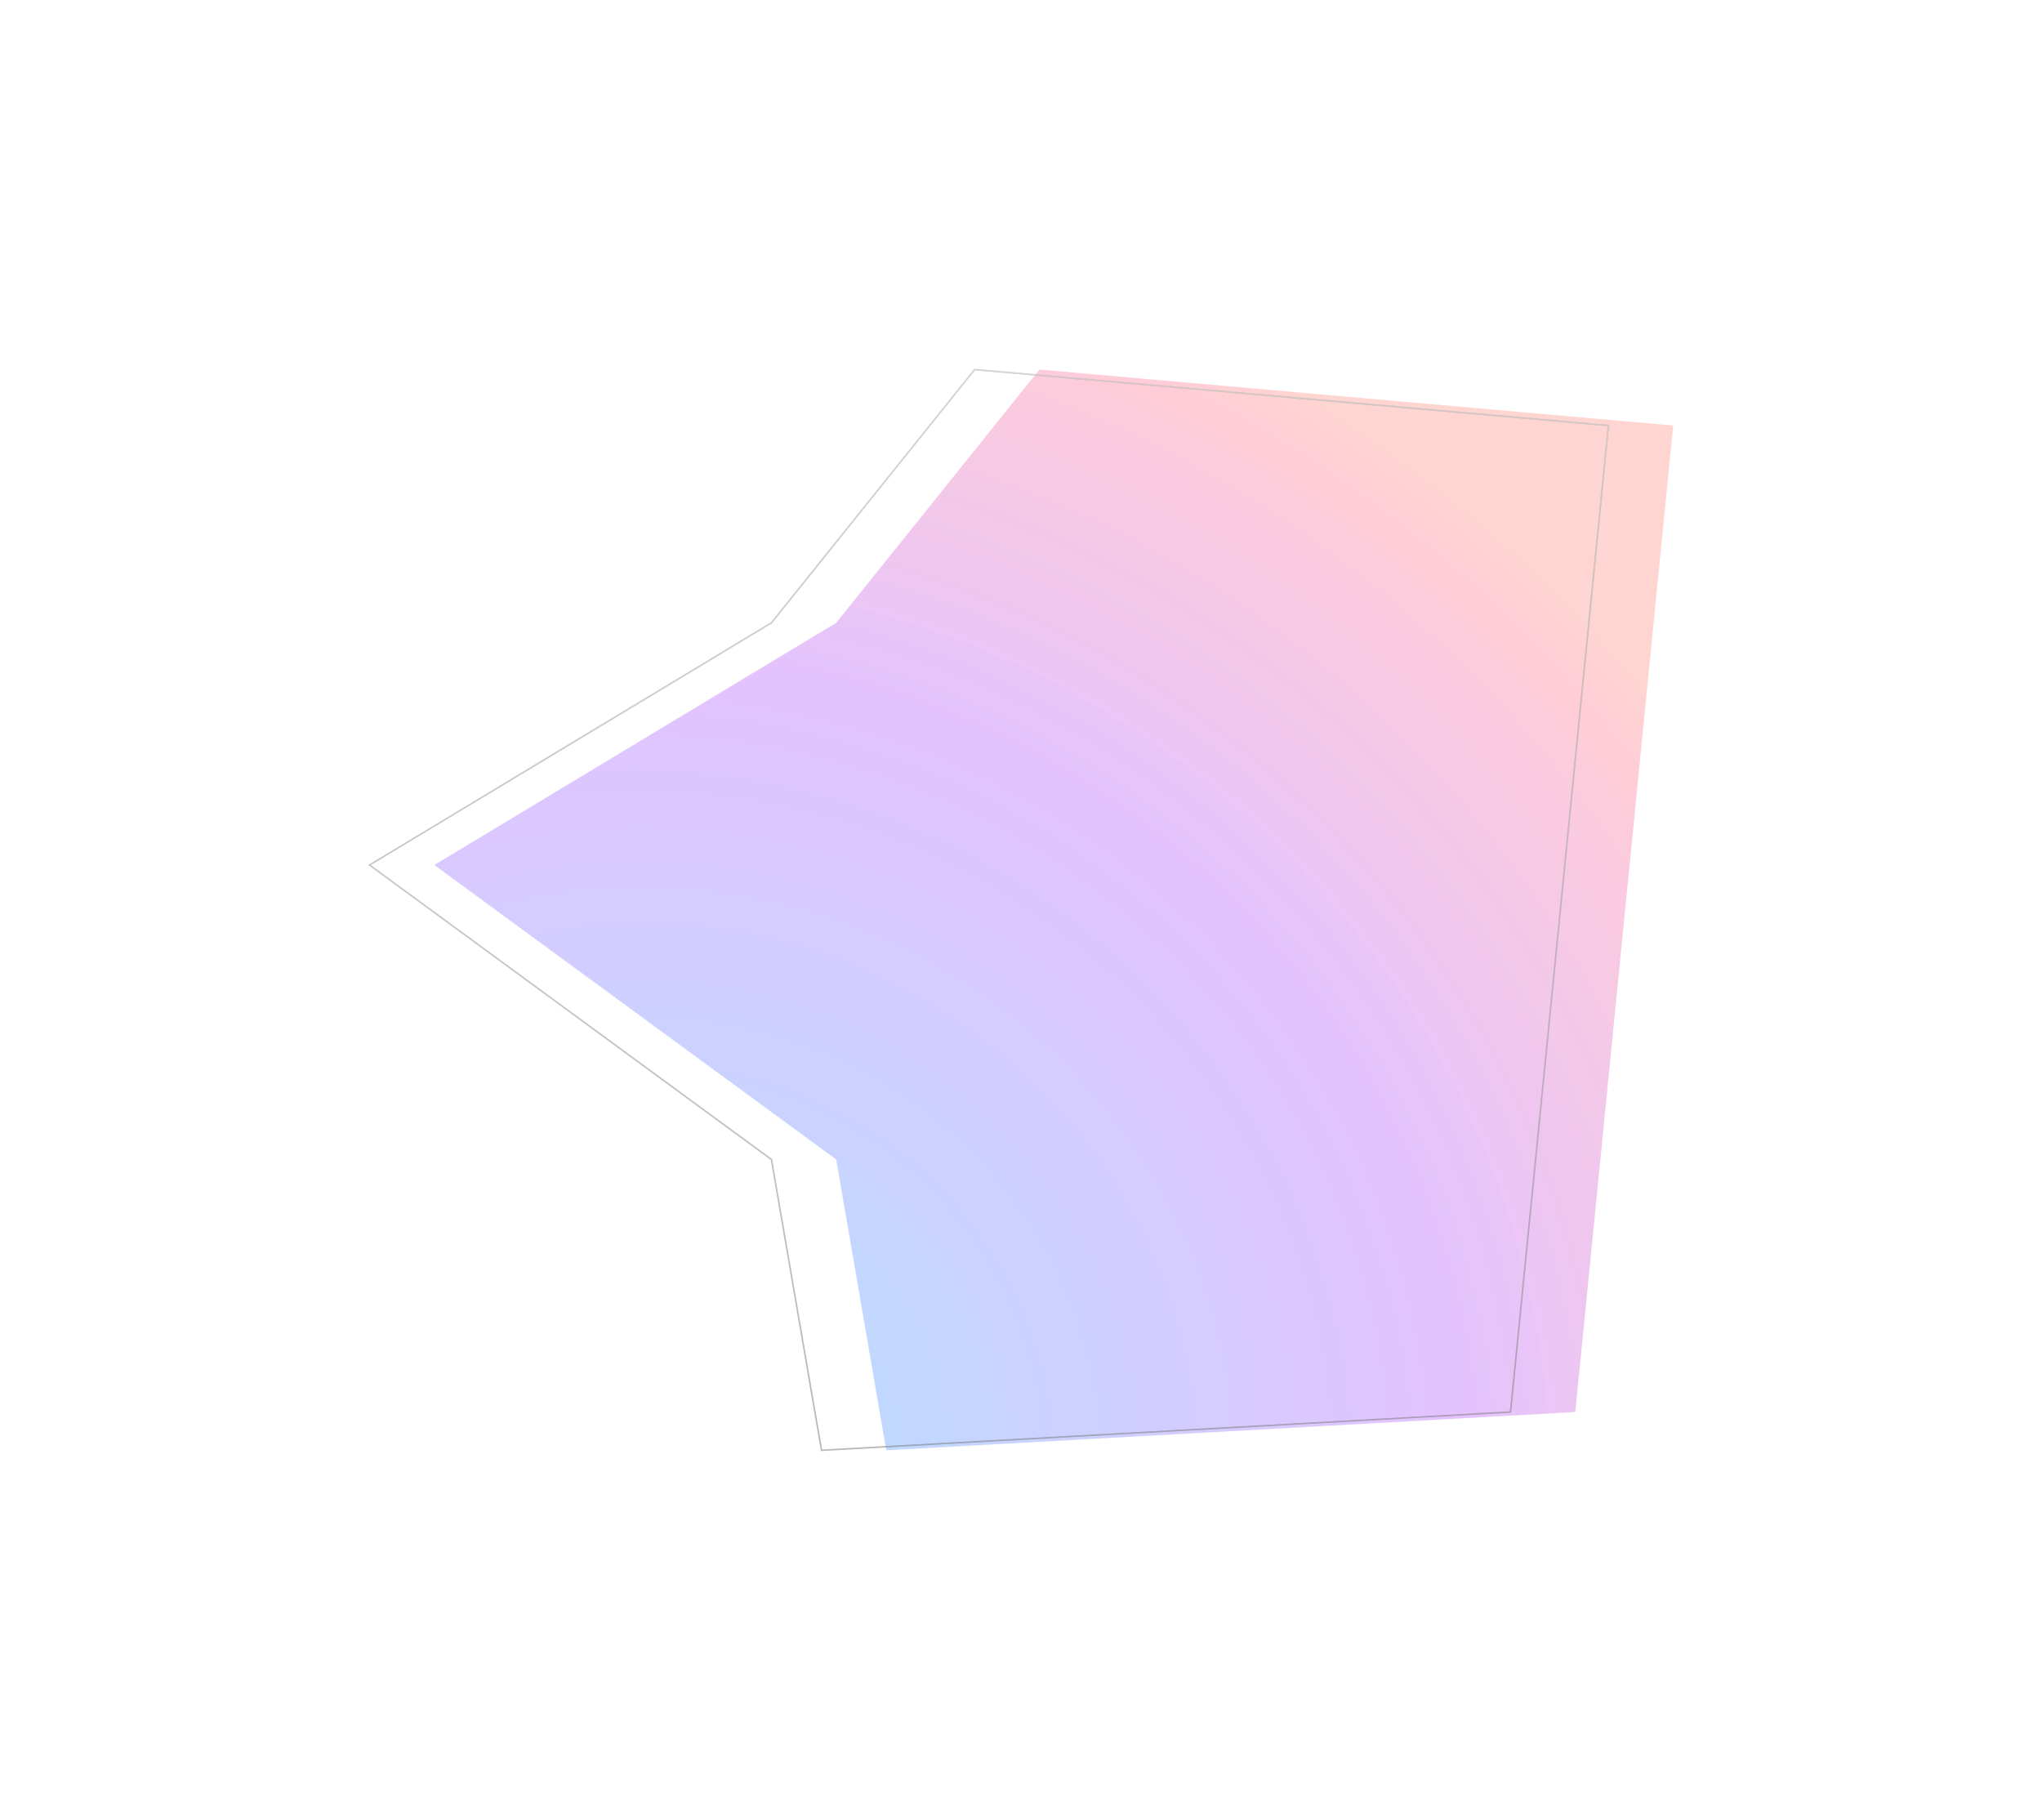<svg width="1387" height="1236" viewBox="0 0 1387 1236" fill="none" xmlns="http://www.w3.org/2000/svg">
<g opacity="0.4" filter="url(#filter0_f)">
<path opacity="0.4" d="M602 985L1070 959L1136.5 289L706 251L568 423L295 587.5L568 787.5L602 985Z" fill="url(#paint0_radial)"/>
<path opacity="0.4" d="M558 985L1026 959L1092.5 289L662 251L524 423L251 587.5L524 787.5L558 985Z" stroke="black"/>
<path opacity="0.4" d="M558 985L1026 959L1092.5 289L662 251L524 423L251 587.5L524 787.5L558 985Z" stroke="url(#paint1_linear)"/>
</g>
<g opacity="0.4" filter="url(#filter1_f)">
<path opacity="0.4" d="M602 985L1070 959L1136.5 289L706 251L568 423L295 587.5L568 787.5L602 985Z" fill="url(#paint2_radial)"/>
<path opacity="0.4" d="M558 985L1026 959L1092.5 289L662 251L524 423L251 587.5L524 787.5L558 985Z" stroke="black"/>
<path opacity="0.4" d="M558 985L1026 959L1092.5 289L662 251L524 423L251 587.5L524 787.5L558 985Z" stroke="url(#paint3_linear)"/>
</g>
<defs>
<filter id="filter0_f" x="0.098" y="0.479" width="1386.4" height="1235.05" filterUnits="userSpaceOnUse" color-interpolation-filters="sRGB">
<feFlood flood-opacity="0" result="BackgroundImageFix"/>
<feBlend mode="normal" in="SourceGraphic" in2="BackgroundImageFix" result="shape"/>
<feGaussianBlur stdDeviation="125" result="effect1_foregroundBlur"/>
</filter>
<filter id="filter1_f" x="0.098" y="0.479" width="1386.4" height="1235.05" filterUnits="userSpaceOnUse" color-interpolation-filters="sRGB">
<feFlood flood-opacity="0" result="BackgroundImageFix"/>
<feBlend mode="normal" in="SourceGraphic" in2="BackgroundImageFix" result="shape"/>
<feGaussianBlur stdDeviation="125" result="effect1_foregroundBlur"/>
</filter>
<radialGradient id="paint0_radial" cx="0" cy="0" r="1" gradientUnits="userSpaceOnUse" gradientTransform="translate(456.967 981.074) rotate(-53.428) scale(836.046 877.103)">
<stop stop-color="#0099FF"/>
<stop offset="0.61" stop-color="#A033FF"/>
<stop offset="0.935" stop-color="#FF5280"/>
<stop offset="1" stop-color="#FF7061"/>
</radialGradient>
<linearGradient id="paint1_linear" x1="671.75" y1="257" x2="671.75" y2="1067.5" gradientUnits="userSpaceOnUse">
<stop stop-color="white"/>
<stop offset="1" stop-color="white" stop-opacity="0"/>
</linearGradient>
<radialGradient id="paint2_radial" cx="0" cy="0" r="1" gradientUnits="userSpaceOnUse" gradientTransform="translate(456.967 981.074) rotate(-53.428) scale(836.046 877.103)">
<stop stop-color="#0099FF"/>
<stop offset="0.61" stop-color="#A033FF"/>
<stop offset="0.935" stop-color="#FF5280"/>
<stop offset="1" stop-color="#FF7061"/>
</radialGradient>
<linearGradient id="paint3_linear" x1="671.75" y1="257" x2="671.75" y2="1067.5" gradientUnits="userSpaceOnUse">
<stop stop-color="white"/>
<stop offset="1" stop-color="white" stop-opacity="0"/>
</linearGradient>
</defs>
</svg>
